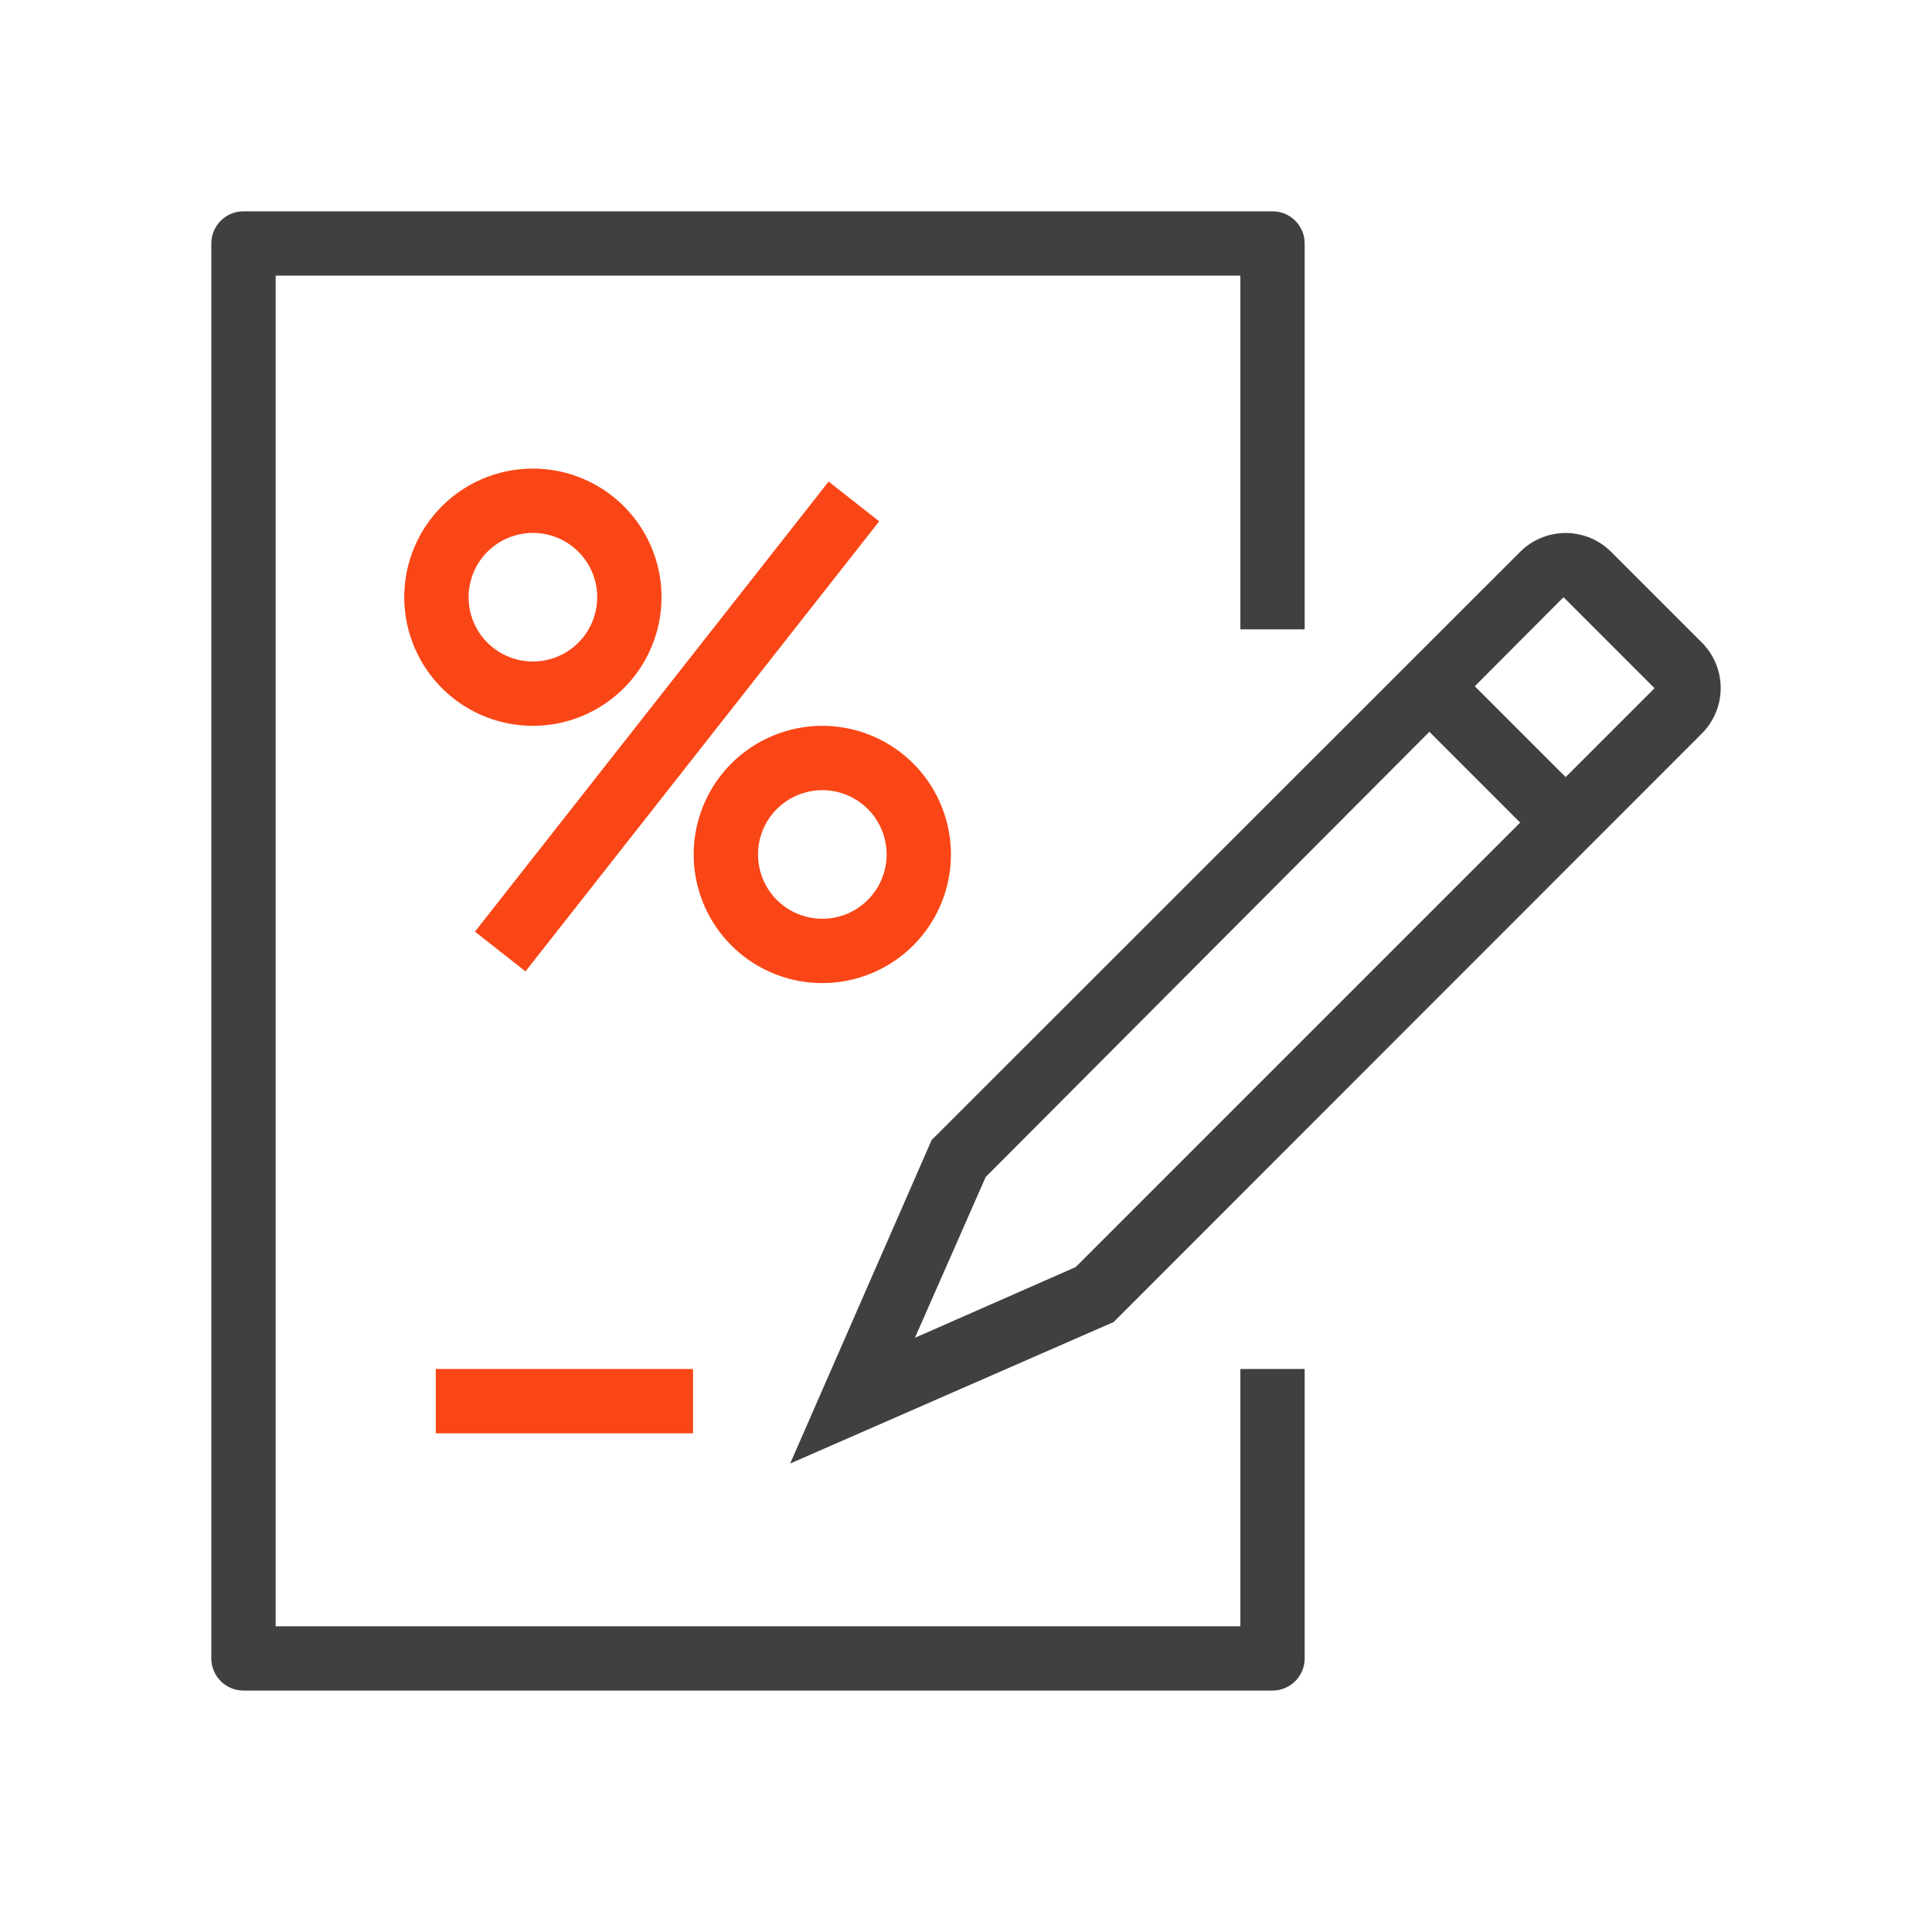 <svg width="64" height="64" viewBox="0 0 64 64" fill="none" xmlns="http://www.w3.org/2000/svg">
<path d="M26.175 48.481L30.862 37.765L50.356 18.281C50.554 18.083 50.789 17.926 51.048 17.819C51.306 17.712 51.584 17.656 51.864 17.656C52.144 17.656 52.421 17.712 52.68 17.819C52.938 17.926 53.173 18.083 53.371 18.281L56.375 21.285C56.573 21.483 56.73 21.718 56.838 21.977C56.945 22.235 57 22.513 57 22.793C57 23.073 56.945 23.35 56.838 23.608C56.73 23.867 56.573 24.102 56.375 24.3L36.891 43.794L26.175 48.481ZM32.652 38.99L30.308 44.316L35.634 41.973L54.809 22.798L51.794 19.783L32.652 38.99Z" fill="#404040"/>
<path d="M48.137 22.015L46.631 23.522L51.15 28.041L52.657 26.535L48.137 22.015Z" fill="#404040"/>
<path d="M17.653 24.044C16.81 24.044 15.986 23.794 15.285 23.326C14.585 22.858 14.039 22.192 13.716 21.414C13.393 20.635 13.309 19.779 13.473 18.952C13.638 18.125 14.044 17.366 14.64 16.77C15.236 16.174 15.995 15.768 16.821 15.604C17.648 15.44 18.505 15.524 19.283 15.847C20.062 16.169 20.727 16.715 21.196 17.416C21.664 18.117 21.914 18.94 21.914 19.783C21.914 20.913 21.465 21.997 20.666 22.796C19.867 23.595 18.783 24.044 17.653 24.044ZM17.653 17.653C17.231 17.653 16.819 17.778 16.469 18.012C16.119 18.246 15.846 18.579 15.684 18.968C15.523 19.357 15.481 19.786 15.563 20.199C15.645 20.612 15.848 20.992 16.146 21.29C16.444 21.588 16.824 21.791 17.237 21.873C17.65 21.955 18.079 21.913 18.468 21.752C18.857 21.59 19.19 21.317 19.424 20.967C19.658 20.616 19.783 20.205 19.783 19.783C19.783 19.218 19.559 18.676 19.159 18.277C18.76 17.877 18.218 17.653 17.653 17.653Z" fill="#FA4616"/>
<path d="M27.24 32.566C26.397 32.566 25.573 32.316 24.873 31.848C24.172 31.38 23.626 30.715 23.303 29.936C22.981 29.157 22.896 28.301 23.061 27.474C23.225 26.648 23.631 25.888 24.227 25.292C24.823 24.696 25.582 24.291 26.409 24.126C27.235 23.962 28.092 24.046 28.871 24.369C29.649 24.691 30.315 25.237 30.783 25.938C31.251 26.639 31.501 27.463 31.501 28.305C31.501 29.435 31.052 30.519 30.253 31.318C29.454 32.117 28.37 32.566 27.24 32.566ZM27.24 26.175C26.819 26.175 26.407 26.3 26.056 26.534C25.706 26.768 25.433 27.101 25.272 27.49C25.11 27.879 25.068 28.308 25.151 28.721C25.233 29.134 25.436 29.514 25.734 29.812C26.032 30.11 26.411 30.313 26.824 30.395C27.238 30.477 27.666 30.435 28.055 30.274C28.445 30.112 28.777 29.839 29.012 29.489C29.246 29.139 29.371 28.727 29.371 28.305C29.371 27.74 29.146 27.198 28.747 26.799C28.347 26.399 27.805 26.175 27.24 26.175Z" fill="#FA4616"/>
<path d="M27.449 15.953L15.733 30.862L17.408 32.178L29.124 17.269L27.449 15.953Z" fill="#FA4616"/>
<path d="M22.958 45.35H14.435V47.48H22.958V45.35Z" fill="#FA4616"/>
<path d="M42.154 56.002H8.065C7.783 56.002 7.512 55.89 7.312 55.69C7.112 55.49 7 55.22 7 54.937V8.065C7 7.783 7.112 7.512 7.312 7.312C7.512 7.112 7.783 7 8.065 7H42.154C42.436 7 42.707 7.112 42.907 7.312C43.107 7.512 43.219 7.783 43.219 8.065V20.849H41.089V9.131H9.131V53.872H41.089V45.35H43.219V54.937C43.219 55.22 43.107 55.49 42.907 55.69C42.707 55.89 42.436 56.002 42.154 56.002Z" fill="#404040"/>
</svg>
